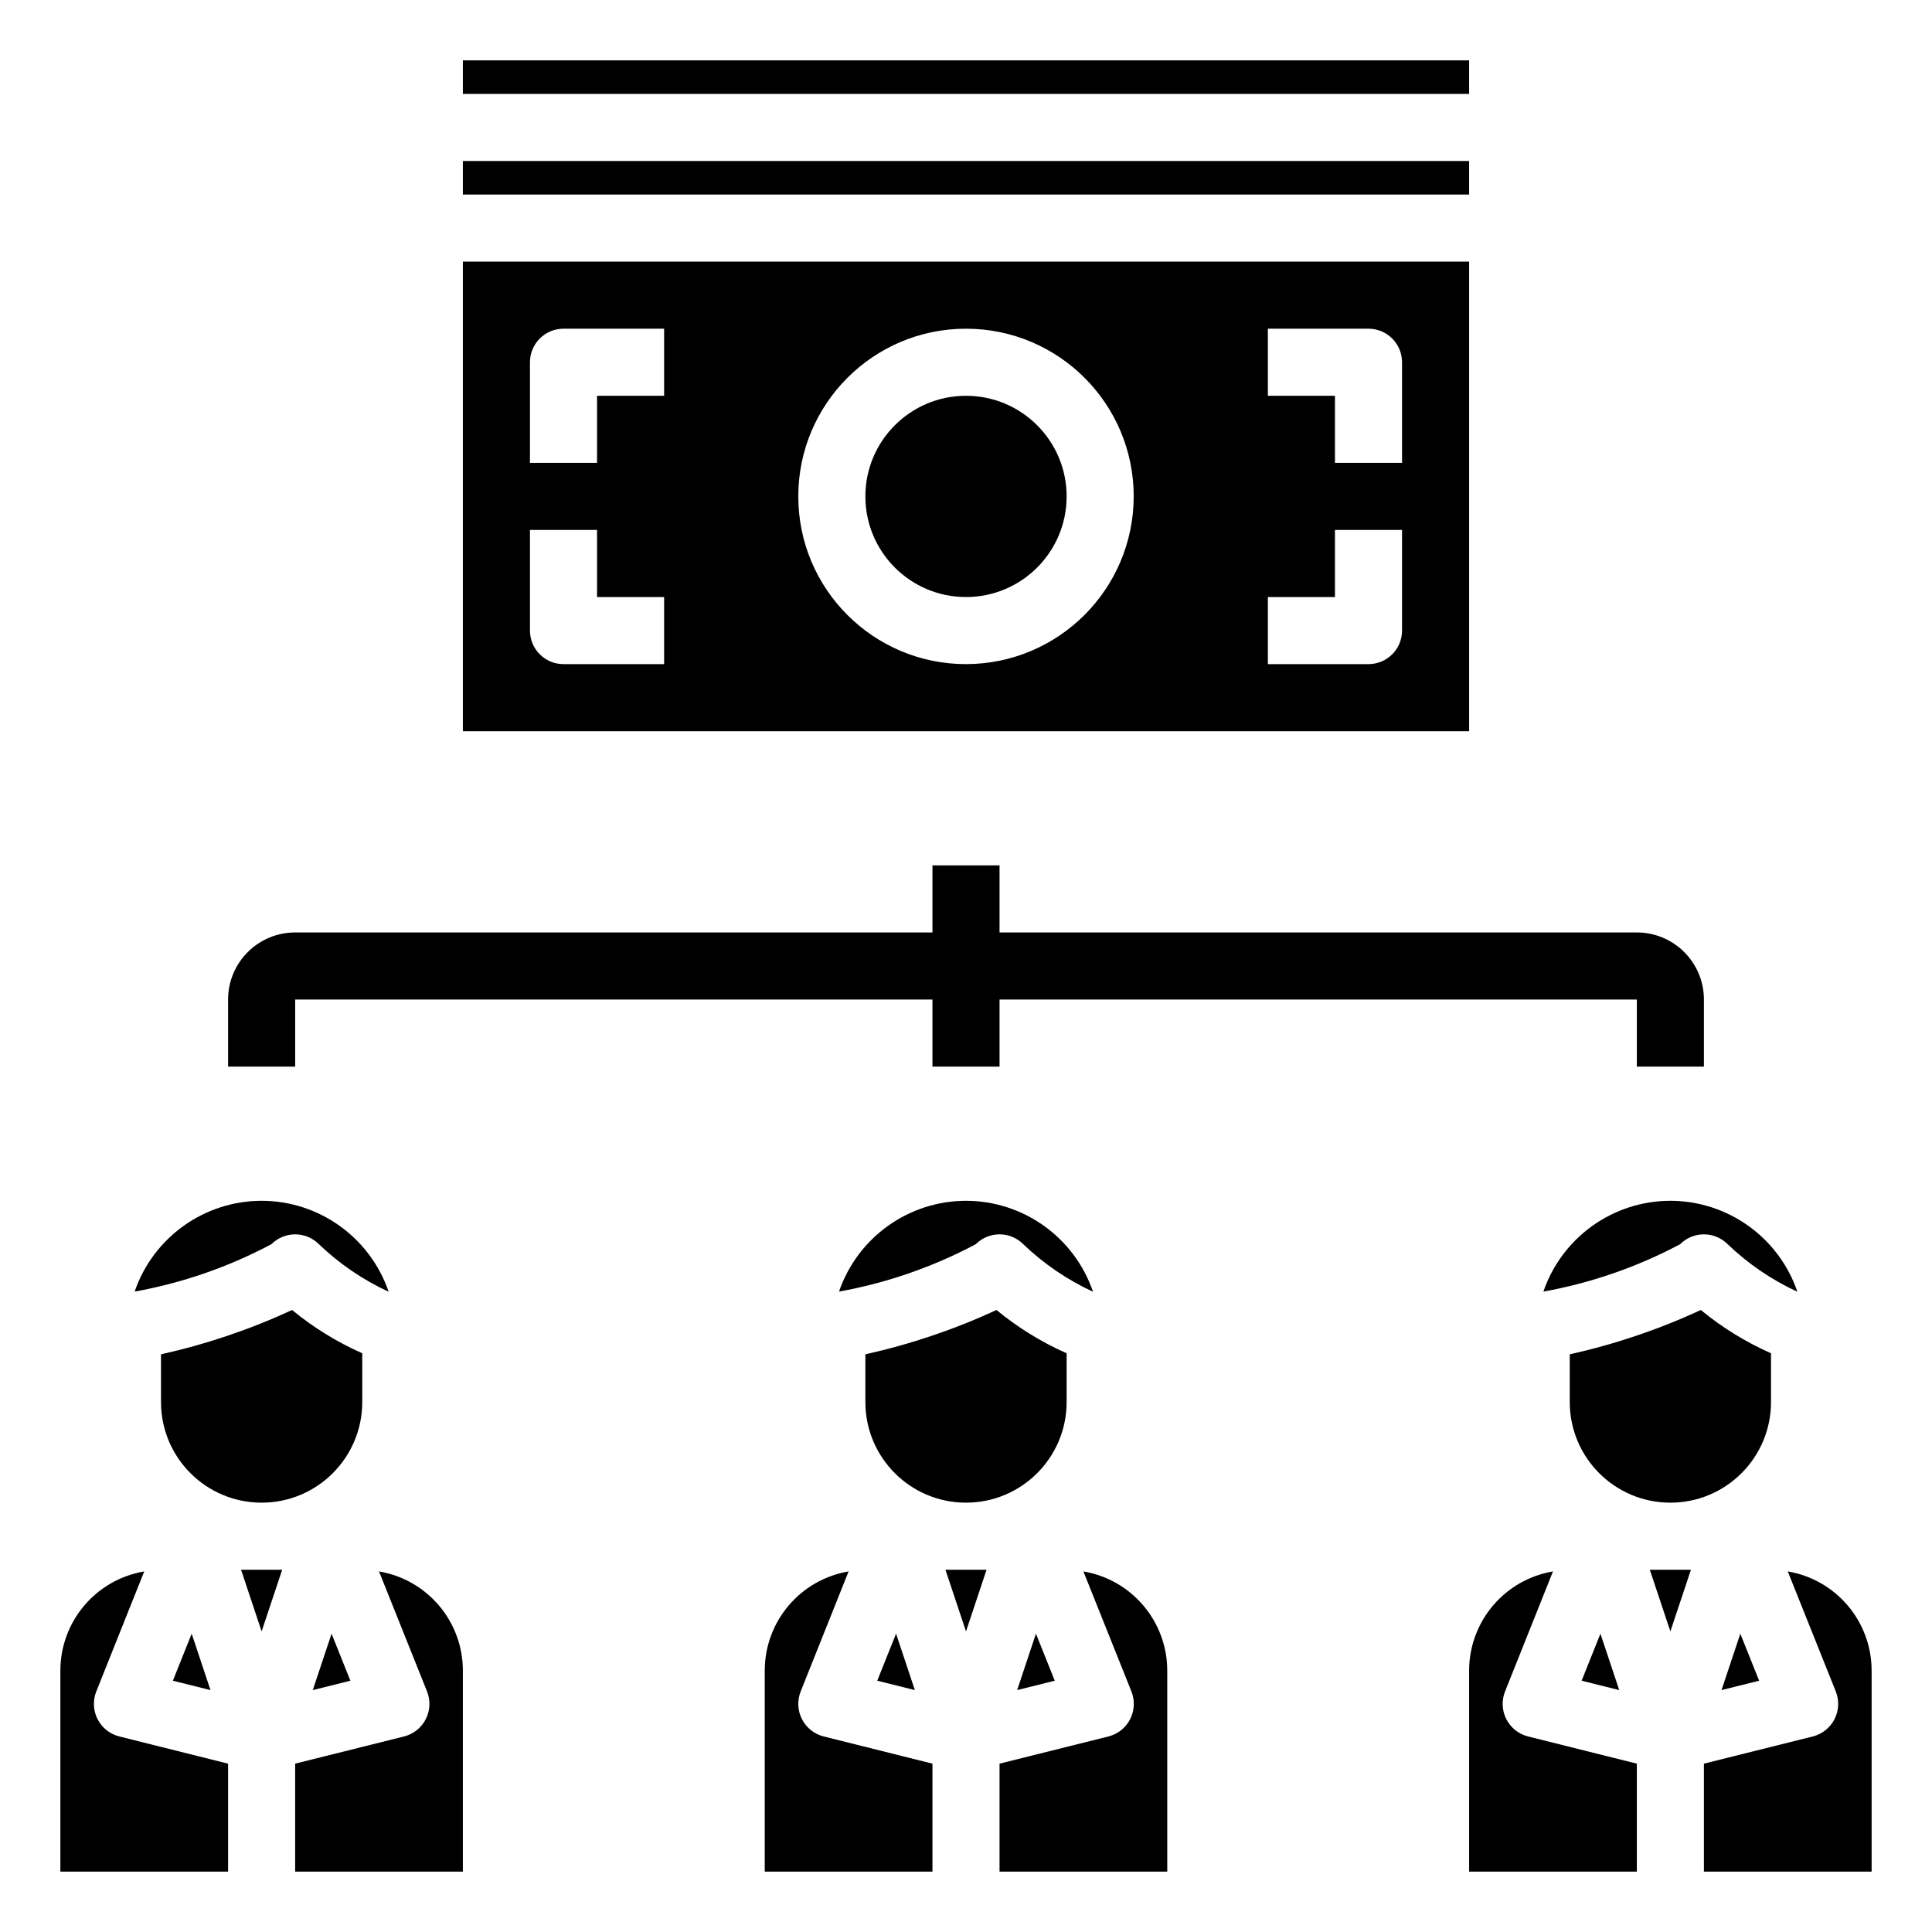 <svg height="576pt" viewBox="-18 -18 576 576" width="576pt" xmlns="http://www.w3.org/2000/svg"><path d="m285.25 485.879 11.211-2.797-5.609-14.023zm0 0"/><path d="m280 540h50v-60c-.039-14.609-10.594-27.066-25-29.5l14.32 35.789c1.07 2.68.93 5.695-.383 8.262-1.316 2.574-3.68 4.449-6.477 5.152l-32.461 8.105zm0 0"/><path d="m210 540h50v-32.191l-32.43-8.105c-2.801-.703-5.164-2.578-6.477-5.152-1.312-2.566-1.453-5.582-.387-8.262l14.293-35.789c-14.406 2.434-24.961 14.891-25 29.5zm0 0"/><path d="m276.129 450h-12.258l6.129 18.379zm0 0"/><path d="m243.539 483.082 11.211 2.797-5.602-16.82zm0 0"/><path d="m300 385.461c-7.523-3.336-14.562-7.672-20.918-12.902-12.52 5.793-25.621 10.219-39.082 13.215v14.227c0 16.566 13.434 30 30 30s30-13.434 30-30zm0 0"/><path d="m270 340c-17.105.02-32.309 10.895-37.859 27.07 14.246-2.57 28.008-7.34 40.789-14.141 3.906-3.898 10.227-3.898 14.133 0 6.102 5.852 13.133 10.645 20.809 14.188-5.535-16.199-20.754-27.094-37.871-27.117zm0 0"/><path d="m486.129 450h-12.258l6.129 18.379zm0 0"/><path d="m495.25 485.879 11.211-2.797-5.609-14.023zm0 0"/><path d="m490 540h50v-60c-.039-14.609-10.594-27.066-25-29.5l14.32 35.789c1.07 2.68.93 5.695-.383 8.262-1.316 2.574-3.68 4.449-6.477 5.152l-32.461 8.105zm0 0"/><path d="m420 540h50v-32.191l-32.43-8.105c-2.801-.703-5.164-2.578-6.477-5.152-1.312-2.566-1.453-5.582-.387-8.262l14.293-35.789c-14.406 2.434-24.961 14.891-25 29.5zm0 0"/><path d="m453.539 483.082 11.211 2.797-5.602-16.82zm0 0"/><path d="m510 385.461c-7.523-3.336-14.562-7.672-20.918-12.902-12.52 5.793-25.621 10.219-39.082 13.215v14.227c0 16.566 13.434 30 30 30s30-13.434 30-30zm0 0"/><path d="m480 340c-17.105.02-32.309 10.895-37.859 27.07 14.246-2.57 28.008-7.34 40.789-14.141 3.906-3.898 10.227-3.898 14.133 0 6.102 5.852 13.133 10.645 20.809 14.188-5.535-16.199-20.754-27.094-37.871-27.117zm0 0"/><path d="m70 540h50v-60c-.039-14.609-10.594-27.066-25-29.5l14.32 35.789c1.07 2.68.93 5.695-.383 8.262-1.316 2.574-3.68 4.449-6.477 5.152l-32.461 8.105zm0 0"/><path d="m66.129 450h-12.258l6.129 18.379zm0 0"/><path d="m75.25 485.879 11.211-2.797-5.609-14.023zm0 0"/><path d="m33.539 483.082 11.211 2.797-5.602-16.82zm0 0"/><path d="m0 540h50v-32.191l-32.43-8.105c-2.801-.703-5.164-2.578-6.477-5.152-1.312-2.566-1.453-5.582-.387-8.262l14.293-35.789c-14.406 2.434-24.961 14.891-25 29.5zm0 0"/><path d="m90 385.461c-7.523-3.336-14.562-7.672-20.918-12.902-12.52 5.793-25.621 10.219-39.082 13.215v14.227c0 16.566 13.434 30 30 30s30-13.434 30-30zm0 0"/><path d="m60 340c-17.105.02-32.309 10.895-37.859 27.07 14.246-2.57 28.008-7.34 40.789-14.141 3.906-3.898 10.227-3.898 14.133 0 6.102 5.852 13.133 10.645 20.809 14.188-5.535-16.199-20.754-27.094-37.871-27.117zm0 0"/><path d="m70 280h190v20h20v-20h190v20h20v-20c0-11.047-8.953-20-20-20h-190v-20h-20v20h-190c-11.047 0-20 8.953-20 20v20h20zm0 0"/><path d="m420 150v-90h-300v140h300zm-240 30h-30c-5.523 0-10-4.477-10-10v-30h20v20h20zm0-80h-20v20h-20v-30c0-5.523 4.477-10 10-10h30zm90 80c-27.613 0-50-22.387-50-50s22.387-50 50-50 50 22.387 50 50c-.035 27.602-22.398 49.965-50 50zm130-10c0 5.523-4.477 10-10 10h-30v-20h20v-20h20zm0-50h-20v-20h-20v-20h30c5.523 0 10 4.477 10 10zm0 0"/><path d="m120 30h300v10h-300zm0 0"/><path d="m300 130c0 16.566-13.434 30-30 30s-30-13.434-30-30 13.434-30 30-30 30 13.434 30 30zm0 0"/><path d="m120 0h300v10h-300zm0 0"/></svg>